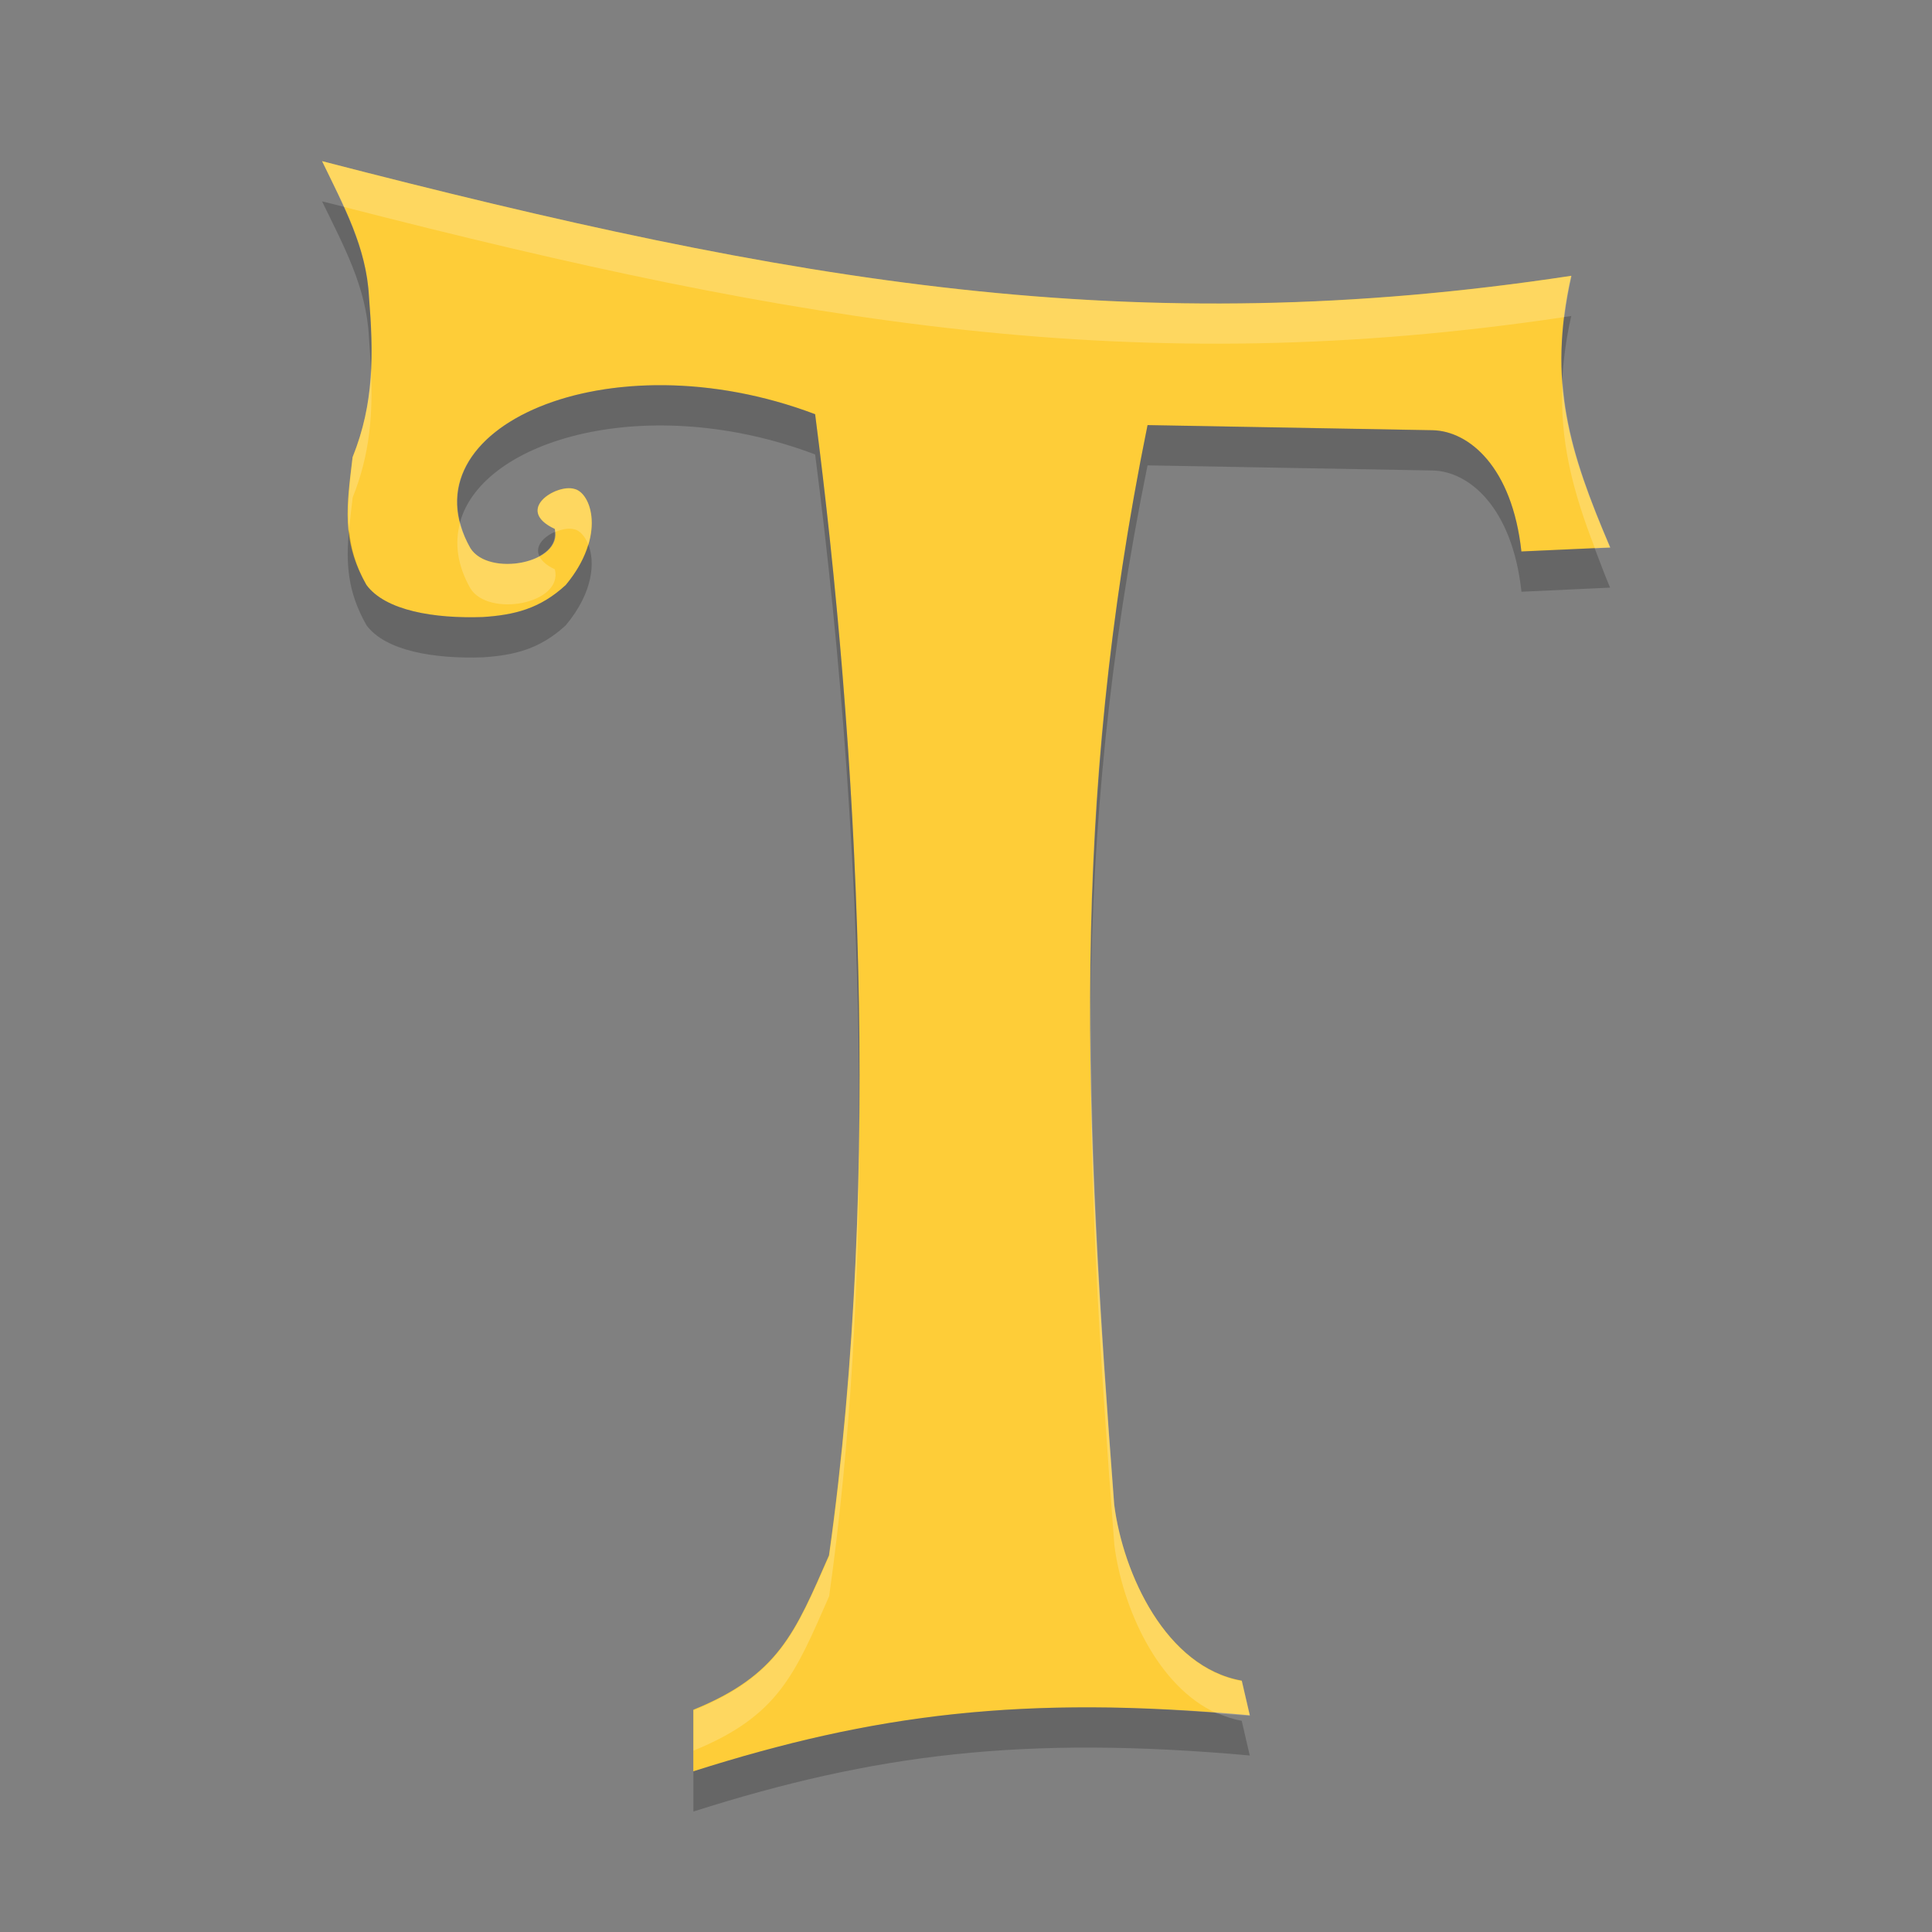 <?xml version="1.0" encoding="UTF-8" standalone="no"?>
<svg id="svg2817" xmlns:rdf="http://www.w3.org/1999/02/22-rdf-syntax-ns#" xmlns="http://www.w3.org/2000/svg" height="48" width="48" version="1.0" xmlns:cc="http://creativecommons.org/ns#" xmlns:dc="http://purl.org/dc/elements/1.1/">
    <rect width="100%" height="100%" fill="#808080" stroke="none"/>
    <defs id="defs2819">
        <clipPath id="clipPath-823863673">
            <g id="g4212" transform="translate(0 -1004.4)">
                <path id="path4214" transform="matrix(15.333 0 0 11.5 415 878.86)" fill="#1890d0" d="m-24 13c0 1.105-0.672 2-1.5 2s-1.5-0.895-1.5-2 0.672-2 1.5-2 1.5 0.895 1.5 2z"/>
            </g>
        </clipPath>
        <linearGradient id="linearGradient4505" y2="36.417" gradientUnits="userSpaceOnUse" x2="22.532" y1="10.531" x1="22.032">
            <stop id="stop5072" stop-color="#ffab30" offset="0"/>
            <stop id="stop5074" stop-color="#c67600" offset="1"/>
        </linearGradient>
    </defs>
    <g id="g4246" transform="matrix(1.832 0 0 1.819 -13.992 -17.825)" fill="#fecd38" clip-path="url(#clipPath-823863673)">
<!--color: #5e4e50-->
        <g id="g4248" fill="#fecd38">
            <path id="path4250" fill="#fecd38" d="m17.04 33.992v-0.84c1.156-0.473 1.379-1.051 1.84-2.109 0.73-5.227 0.387-11.11-0.188-15.586-2.805-1.07-5.602 0.188-4.676 1.828 0.246 0.398 1.262 0.211 1.145-0.262-0.555-0.262 0.023-0.617 0.262-0.547 0.23 0.047 0.445 0.637-0.113 1.313-0.352 0.328-0.703 0.41-1.125 0.438-0.656 0.023-1.32-0.086-1.578-0.438-0.344-0.609-0.266-1.086-0.188-1.746 0.297-0.746 0.285-1.414 0.223-2.188-0.035-0.684-0.344-1.246-0.637-1.855 6.414 1.672 11.01 2.473 16.941 1.566-0.324 1.453-0.027 2.402 0.527 3.711l-1.203 0.055c-0.125-1.156-0.711-1.645-1.203-1.656l-3.867-0.07c-1.066 5.27-0.852 9.461-0.453 14.742 0.121 0.949 0.703 2.223 1.73 2.406l0.109 0.473c-3.07-0.277-5.094-0.02-7.547 0.766"/>
        </g>
    </g>
    <g id="g4546" opacity=".2" clip-path="url(#clipPath-823863673)" transform="matrix(1.832 0 0 1.819 -13.992 -15.825)">
<!--color: #5e4e50-->
        <g id="g4548">
            <path id="path4550" d="m12.005 11.45c0.293 0.609 0.602 1.171 0.636 1.855 0.012 0.15 0.019 0.293 0.026 0.436 0.015-0.319 0.002-0.641-0.026-0.986-0.023-0.447-0.166-0.841-0.342-1.231-0.101-0.026-0.193-0.048-0.294-0.074zm16.941 1.566c-0.033 0.005-0.064 0.008-0.097 0.013-0.037 0.307-0.044 0.594-0.026 0.871 0.015-0.277 0.052-0.567 0.123-0.884zm-12.298 0.945c-1.738-0.019-3.043 0.807-2.772 1.872 0.312-1.139 2.559-1.786 4.816-0.926 0.345 2.684 0.602 5.877 0.598 9.128 0.036-3.441-0.234-6.842-0.598-9.678-0.701-0.268-1.402-0.389-2.044-0.396zm6.552 0.546c-0.568 2.81-0.766 5.314-0.773 7.839 0.034-2.341 0.246-4.683 0.773-7.29l3.867 0.07c0.492 0.011 1.079 0.5 1.204 1.656l1.202-0.056c-0.081-0.19-0.141-0.362-0.21-0.54l-0.993 0.045c-0.125-1.156-0.712-1.645-1.204-1.656l-3.867-0.07zm-10.829 1.426c-0.042 0.452-0.026 0.842 0.237 1.307 0.258 0.352 0.922 0.461 1.578 0.438 0.422-0.028 0.773-0.11 1.125-0.438 0.376-0.455 0.398-0.867 0.304-1.105-0.05 0.171-0.141 0.358-0.304 0.555-0.352 0.328-0.703 0.41-1.125 0.438-0.656 0.023-1.32-0.086-1.578-0.438-0.152-0.269-0.213-0.512-0.237-0.757zm2.789 0.033c-0.151 0.066-0.272 0.194-0.208 0.329 0.136-0.075 0.222-0.187 0.208-0.329zm7.297 16.053c-1.979-0.008-3.577 0.285-5.416 0.874v0.549l-0.001 0.001c2.453-0.786 4.476-1.043 7.546-0.766l-0.109-0.474c-0.119-0.021-0.231-0.06-0.338-0.108-0.592-0.044-1.156-0.074-1.682-0.076z"/>
        </g>
    </g>
    <g id="g4533" transform="matrix(1.832 0 0 1.819 -13.992 -17.825)" fill="url(#linearGradient4505)" clip-path="url(#clipPath-823863673)">
<!--color: #5e4e50-->
        <g id="g4535" fill="url(#linearGradient4505)">
            <path id="path4537" opacity=".2" transform="matrix(.546 0 0 .55 7.638 9.801)" fill="#fff" d="m8 4c0.186 0.384 0.368 0.759 0.539 1.135 11.398 2.927 19.711 4.317 30.318 2.736 0.041-0.328 0.098-0.666 0.178-1.023-10.865 1.65-19.285 0.193-31.035-2.848zm1.213 5.166c-0.034 0.723-0.153 1.434-0.455 2.188-0.08 0.669-0.142 1.236-0.088 1.798 0.024-0.254 0.054-0.515 0.088-0.798 0.439-1.095 0.504-2.102 0.455-3.188zm29.598 0.289c-0.083 1.476 0.254 2.744 0.804 4.16l0.385-0.017c-0.644-1.511-1.095-2.758-1.189-4.143zm-24.737 2.672c-0.482 0.045-1.182 0.591-0.293 1.008 0.007 0.028-0.004 0.051-0.002 0.078 0.169-0.074 0.352-0.11 0.483-0.072 0.137 0.028 0.266 0.169 0.349 0.379 0.224-0.758-0.051-1.319-0.349-1.379-0.055-0.016-0.119-0.02-0.188-0.014zm-2.646 0.844c-0.139 0.503-0.076 1.057 0.256 1.64 0.45 0.724 2.312 0.384 2.097-0.476-0.221-0.104-0.33-0.214-0.383-0.324-0.525 0.287-1.419 0.275-1.714-0.2-0.125-0.218-0.203-0.43-0.256-0.64zm15.664 11.845c-0.063 4.351 0.216 8.7 0.586 13.555 0.196 1.526 1.054 3.508 2.551 4.178 0.274 0.02 0.534 0.033 0.818 0.058l-0.199-0.861c-1.882-0.333-2.949-2.649-3.17-4.375-0.341-4.484-0.597-8.534-0.586-12.555zm-5.746 3.073c-0.038 3.619-0.262 7.262-0.752 10.746-0.845 1.924-1.252 2.975-3.369 3.836v1c2.117-0.861 2.524-1.912 3.369-3.836 0.535-3.806 0.748-7.799 0.752-11.746z"/>
        </g>
    </g>
    <g id="g4539" transform="matrix(1.832 0 0 1.819 -13.992 -16.825)" fill="#433200" clip-path="url(#clipPath-823863673)">
<!--color: #5e4e50-->
    </g>
    <g id="g4453" opacity=".3" clip-path="url(#clipPath-823863673)" transform="matrix(1.832 0 0 1.819 -13.992 -17.825)">
<!--color: #5e4e50-->
    </g>
</svg>
